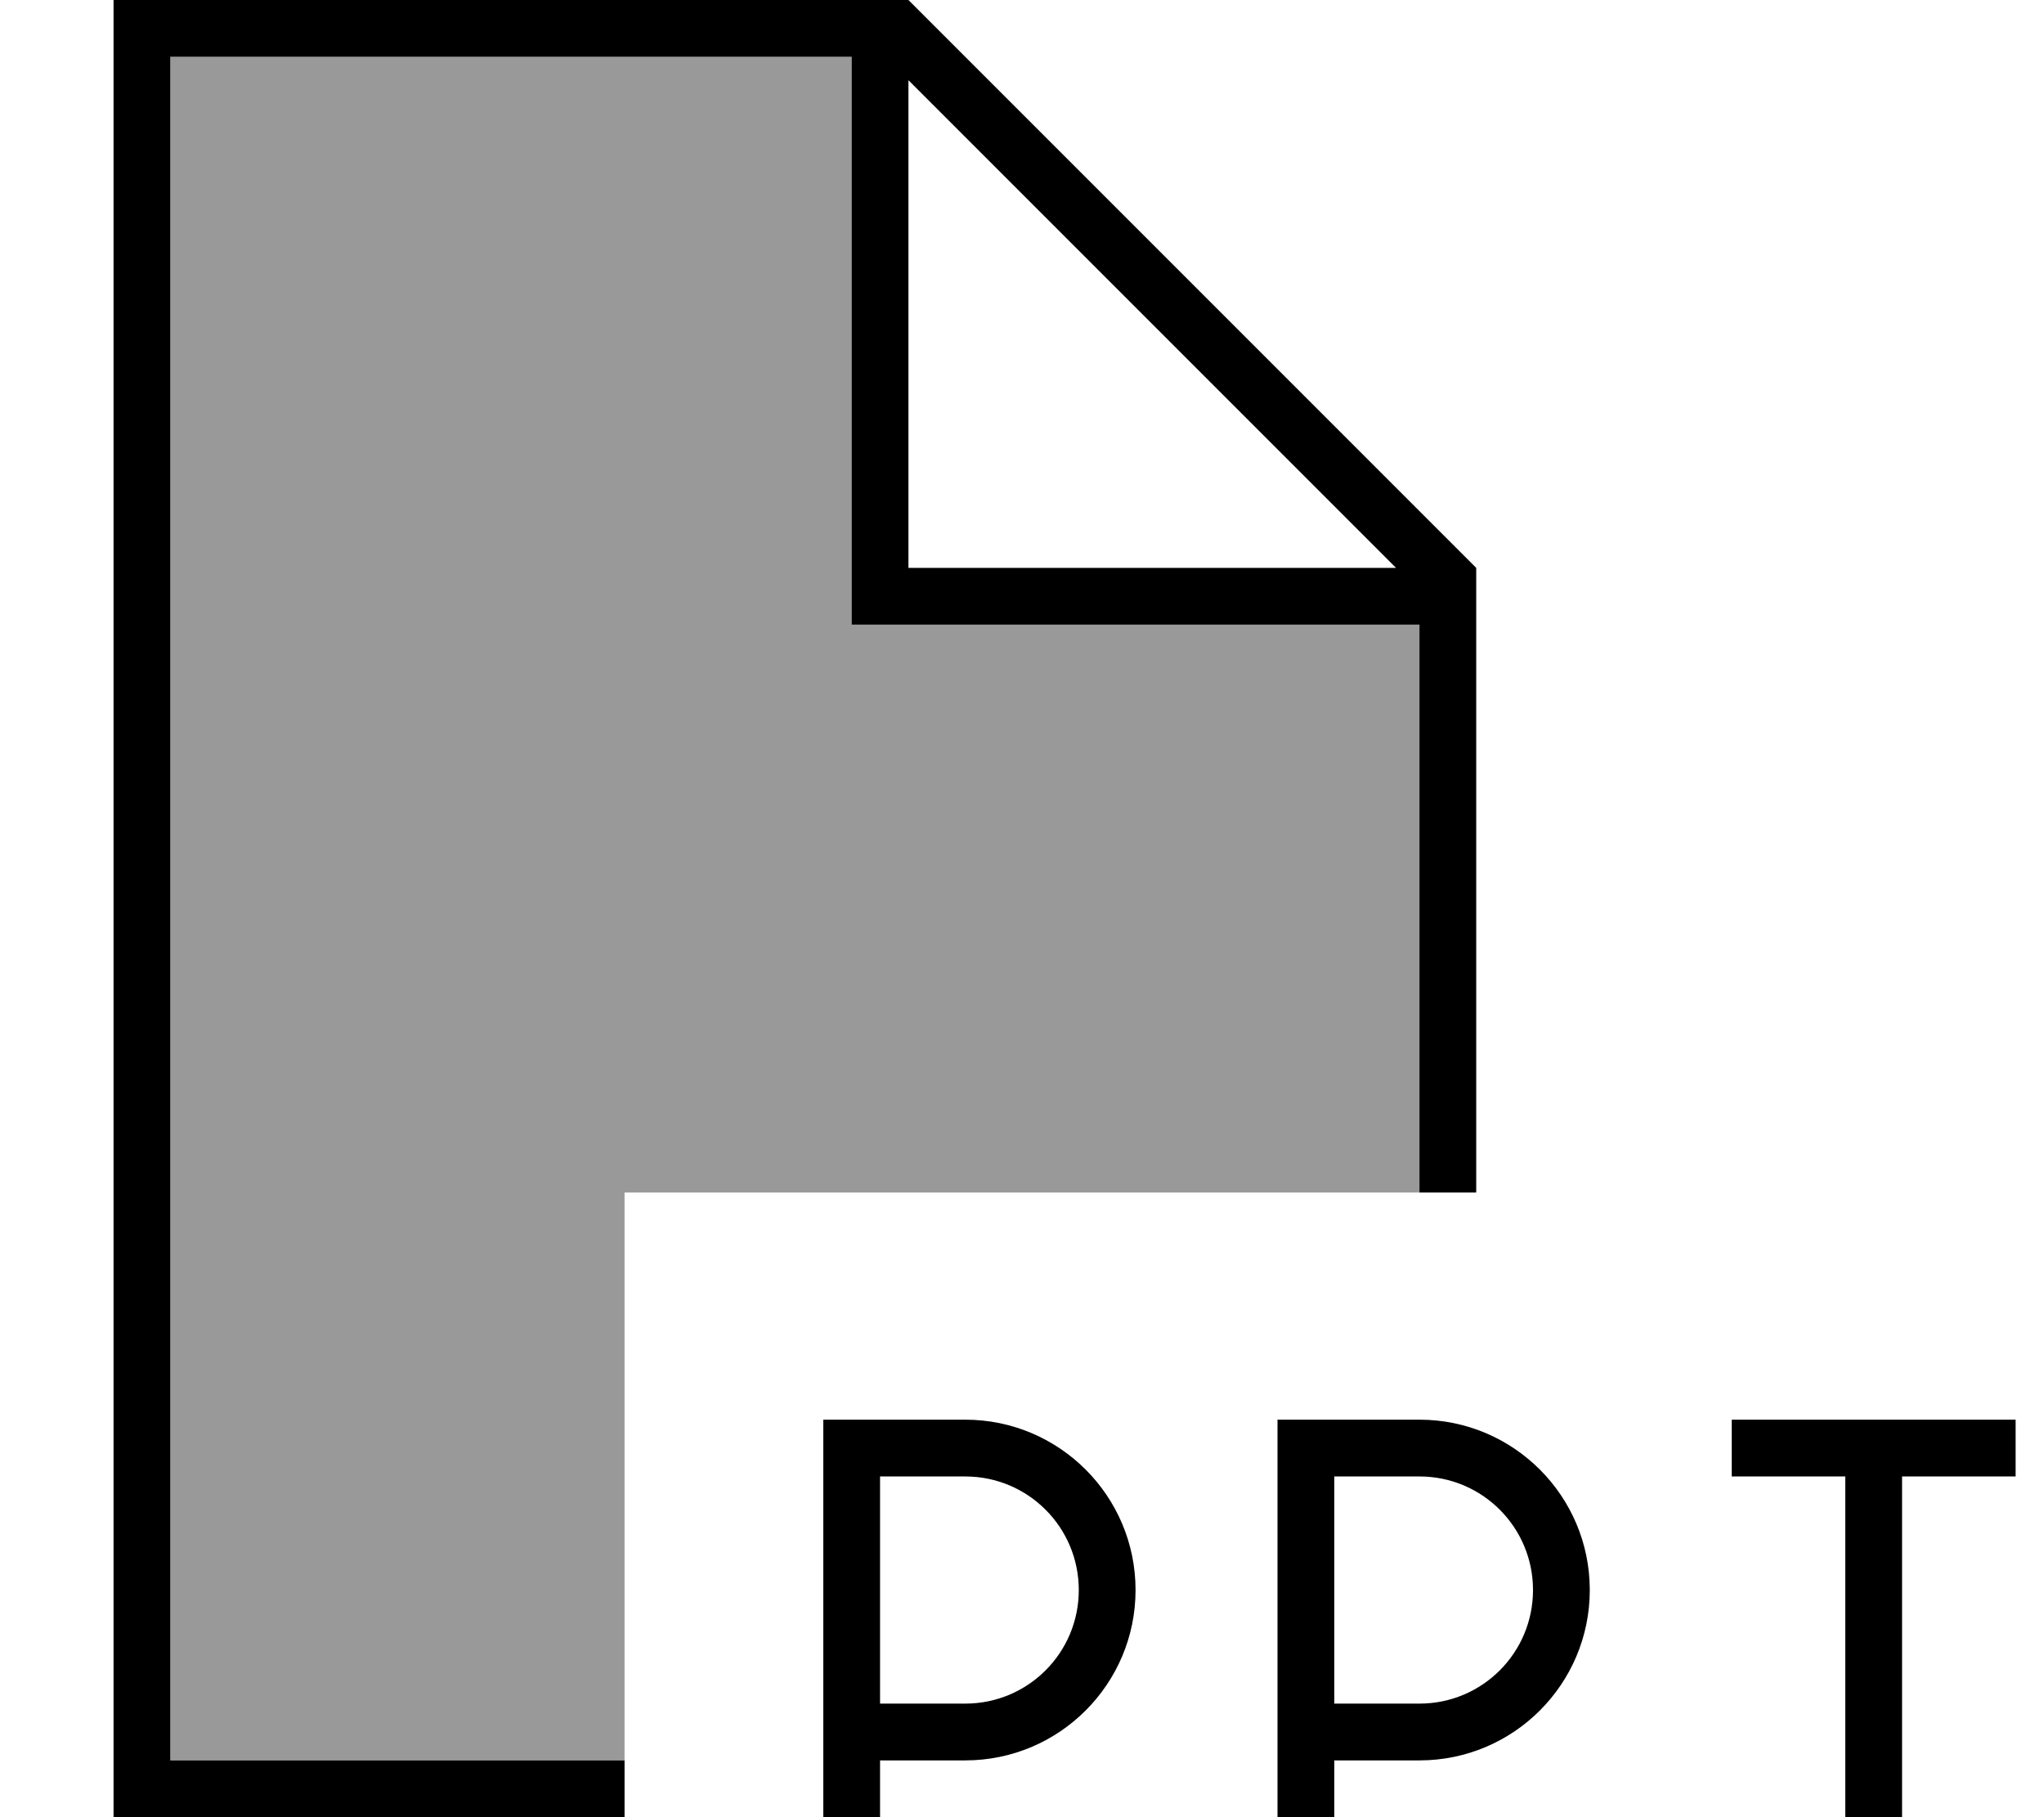<svg xmlns="http://www.w3.org/2000/svg" viewBox="0 0 576 512"><!--! Font Awesome Pro 7.1.0 by @fontawesome - https://fontawesome.com License - https://fontawesome.com/license (Commercial License) Copyright 2025 Fonticons, Inc. --><path opacity=".4" fill="currentColor" d="M48 16l0 480 128 0 0-160 224 0 0-160-160 0 0-160-192 0z"/><path fill="currentColor" d="M48 16l192 0 0 160 160 0 0 160 16 0 0-176-160-160-224 0 0 512 144 0 0-16-128 0 0-480zM393.4 160L256 160 256 22.6 393.4 160zM240 400l-8 0 0 144 16 0 0-48 24 0c26.5 0 48-21.5 48-48s-21.5-48-48-48l-32 0zm32 80l-24 0 0-64 24 0c17.7 0 32 14.3 32 32s-14.3 32-32 32zm96-80l-8 0 0 144 16 0 0-48 24 0c26.5 0 48-21.5 48-48s-21.5-48-48-48l-32 0zm32 80l-24 0 0-64 24 0c17.7 0 32 14.3 32 32s-14.3 32-32 32zm88-80l0 16 32 0 0 128 16 0 0-128 32 0 0-16-80 0z"/></svg>